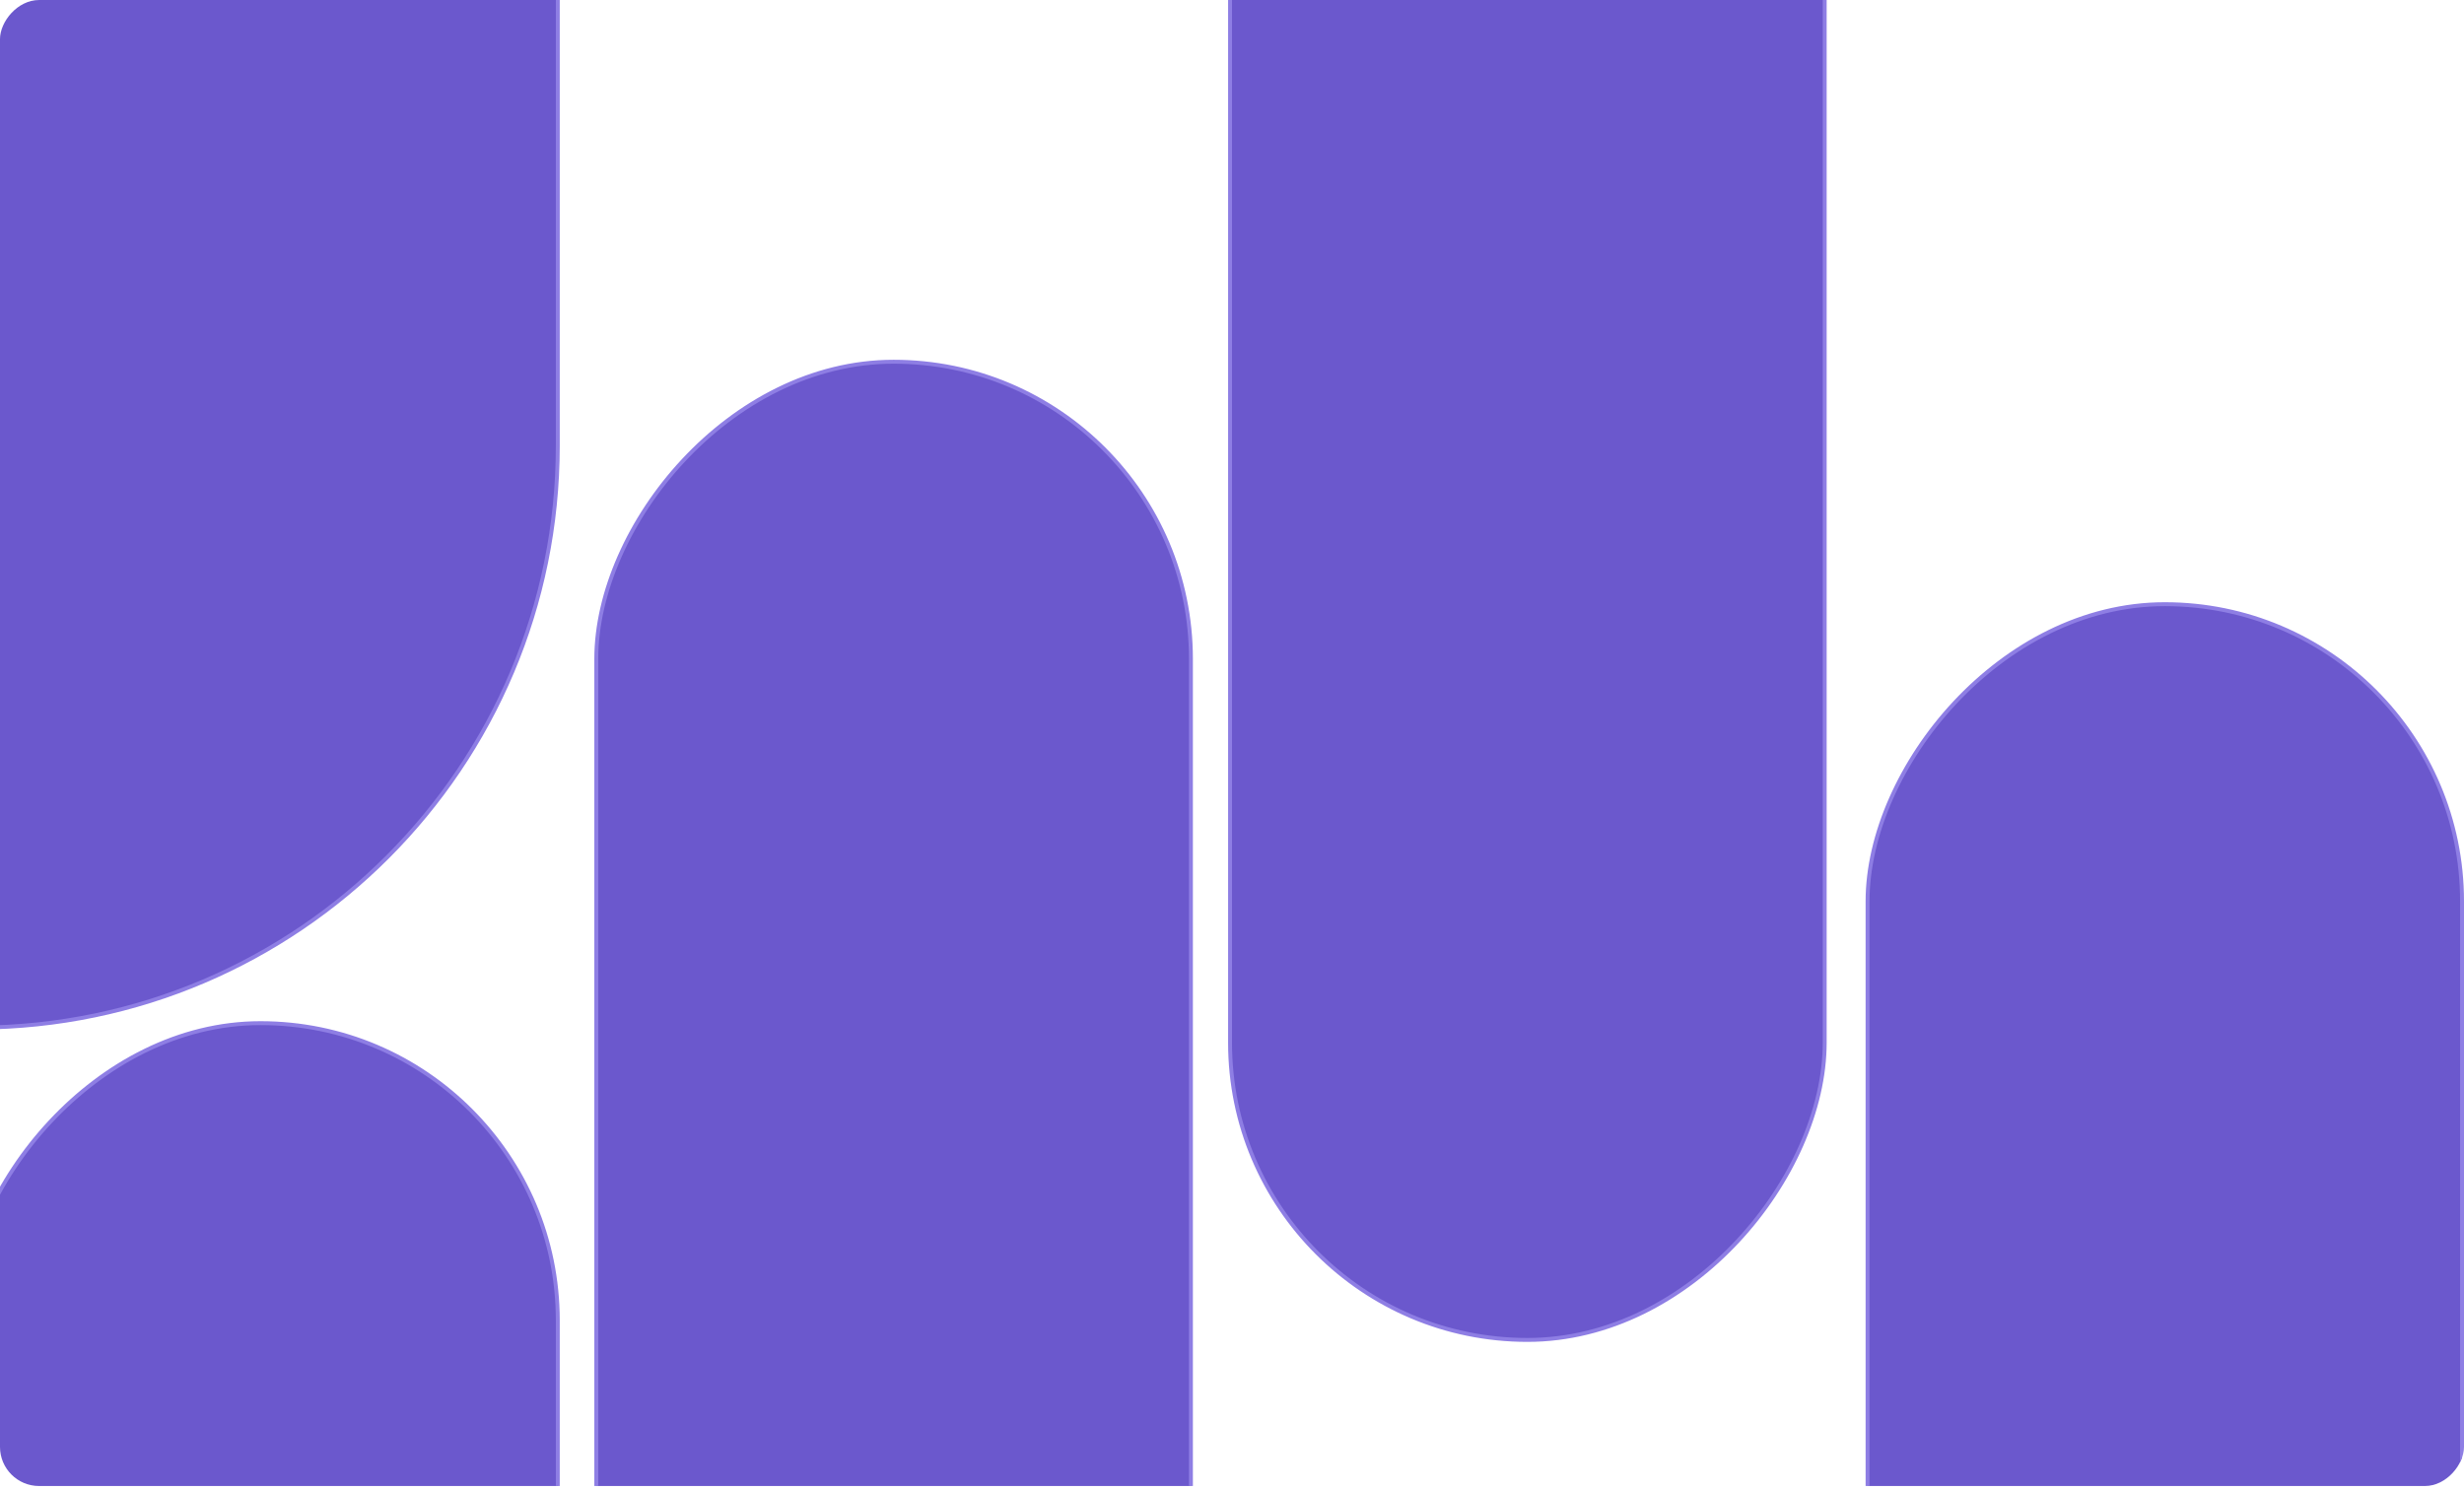 <svg width="630" height="381" viewBox="0 0 630 381" fill="none" xmlns="http://www.w3.org/2000/svg">
<g clip-path="url(#clip0_37_366)">
<rect x="-0.5" y="0.5" width="152.042" height="443.143" rx="76.021" transform="matrix(-1 0 0 1 142.117 261.138)" fill="#6B58CD" stroke="#8E7EE4"/>
<rect x="-0.5" y="0.5" width="152" height="627" rx="76" transform="matrix(-1 0 0 1 629 154.003)" fill="#6B58CD" stroke="#8E7EE4"/>
<rect x="-0.5" y="0.5" width="152.042" height="443.143" rx="76.021" transform="matrix(-1 0 0 1 304 92.003)" fill="#6B58CD" stroke="#8E7EE4"/>
<rect x="-0.5" y="0.5" width="152.042" height="443.143" rx="76.021" transform="matrix(-1 0 0 1 466.043 -100.997)" fill="#6B58CD" stroke="#8E7EE4"/>
<path d="M142.617 -453.237C142.617 -535.249 76.269 -601.763 -5.679 -602.033V262.777C76.269 262.508 142.617 195.993 142.617 113.982V-453.237Z" fill="#6B58CD" stroke="#8E7EE4"/>
</g>
<defs>
<clipPath id="clip0_37_366">
<rect width="630" height="380" rx="10" transform="matrix(-1 0 0 1 630 0.003)" fill="white"/>
</clipPath>
</defs>
</svg>
